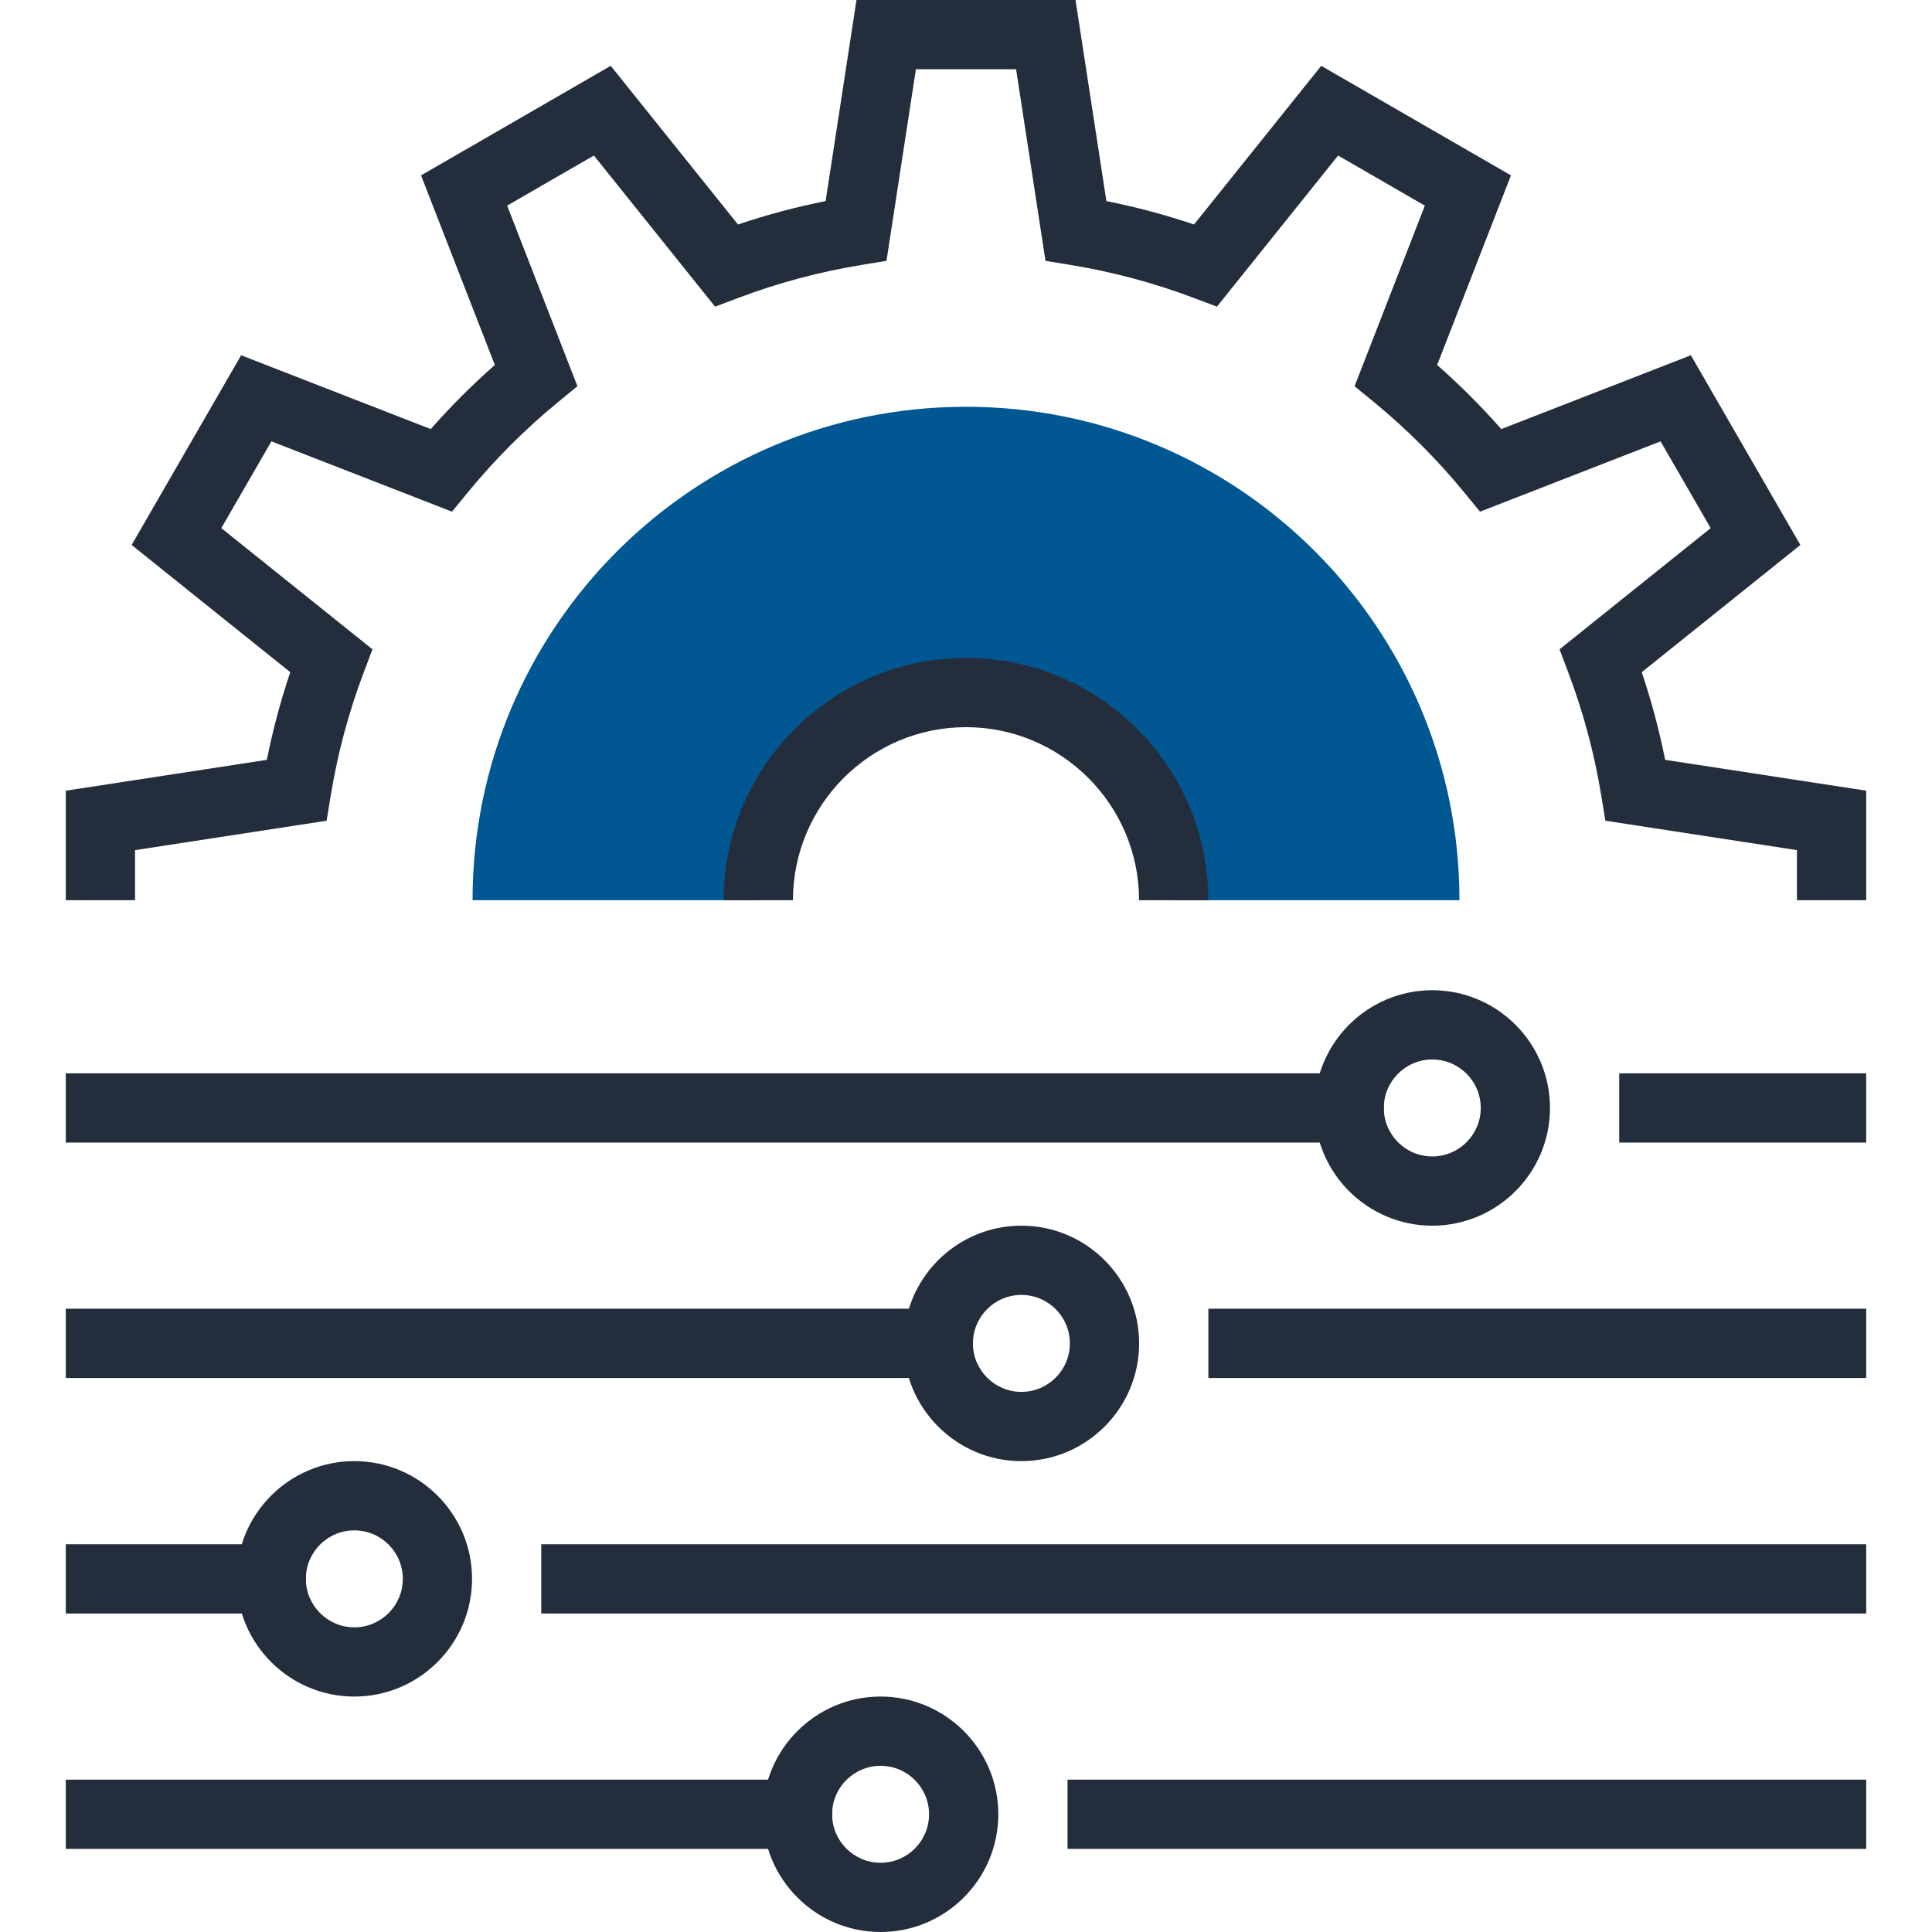 <?xml version="1.0" encoding="iso-8859-1"?>
<!-- Generator: Adobe Illustrator 19.0.0, SVG Export Plug-In . SVG Version: 6.00 Build 0)  -->
<svg version="1.1" id="Layer_1" xmlns="http://www.w3.org/2000/svg" xmlns:xlink="http://www.w3.org/1999/xlink" x="0px" y="0px"
	 viewBox="0 0 512 512" style="enable-background:new 0 0 512 512;" xml:space="preserve">
<path style="fill:#242D3C;" d="M494.566,238.566h-18.353V225.29l-50.778-7.79l-1.073-6.584c-1.81-11.121-4.744-22.088-8.712-32.602
	l-2.355-6.234l40.054-32.12l-13.279-22.994l-47.857,18.634l-4.221-5.151c-7.132-8.701-15.165-16.735-23.869-23.877l-5.148-4.219
	l18.627-47.857l-22.991-13.276l-32.115,40.046l-6.234-2.35c-10.519-3.968-21.494-6.899-32.612-8.712l-6.582-1.075l-7.793-50.772
	h-26.552l-7.795,50.772l-6.582,1.075c-11.126,1.812-22.095,4.746-32.609,8.712l-6.231,2.35l-32.115-40.049l-22.994,13.276
	l18.627,47.857l-5.146,4.219c-8.707,7.145-16.74,15.176-23.872,23.877l-4.221,5.148l-47.859-18.632L58.65,139.958l40.054,32.12
	l-2.355,6.234c-3.971,10.506-6.902,21.478-8.717,32.607l-1.075,6.582l-50.77,7.795v13.274H17.434v-29.023l53.281-8.179
	c1.574-7.869,3.648-15.642,6.208-23.229l-42.038-33.715l29.018-50.276l50.245,19.564c5.294-6.008,10.98-11.692,16.991-16.991
	l-19.558-50.24l50.271-29.033l33.72,42.043c7.588-2.557,15.36-4.631,23.227-6.205L226.975,0h58.051l8.179,53.286
	c7.862,1.569,15.631,3.648,23.224,6.205l33.713-42.043l50.278,29.033l-19.561,50.24c6.011,5.294,11.694,10.982,16.991,16.991
	l50.243-19.564l29.023,50.276l-42.04,33.713c2.56,7.59,4.636,15.363,6.208,23.229l53.284,8.177L494.566,238.566L494.566,238.566z"/>
<path style="fill:#005792;" d="M200.968,238.566c0-30.395,24.635-55.032,55.032-55.032s55.035,24.64,55.035,55.032h75.735
	c0-72.225-58.54-130.767-130.77-130.767s-130.77,58.542-130.77,130.767H200.968z"/>
<g>
	<path style="fill:#242D3C;" d="M320.212,238.569H301.86c0-25.285-20.572-45.86-45.86-45.86c-25.285,0-45.857,20.575-45.857,45.86
		h-18.35c0-35.405,28.803-64.212,64.207-64.212S320.212,203.164,320.212,238.569z"/>
	<rect x="17.434" y="284.442" style="fill:#242D3C;" width="349.286" height="18.35"/>
	<rect x="429.107" y="284.442" style="fill:#242D3C;" width="65.452" height="18.35"/>
	<path style="fill:#242D3C;" d="M379.569,324.818c-17.203,0-31.199-13.998-31.199-31.199s13.996-31.199,31.199-31.199
		c17.201,0,31.196,13.998,31.196,31.199S396.767,324.818,379.569,324.818z M379.569,280.776c-7.084,0-12.849,5.763-12.849,12.846
		c0,7.083,5.765,12.846,12.849,12.846c7.083,0,12.846-5.763,12.846-12.846C392.415,286.538,386.65,280.776,379.569,280.776z"/>
	<rect x="17.434" y="346.829" style="fill:#242D3C;" width="240.41" height="18.353"/>
	<rect x="320.23" y="346.829" style="fill:#242D3C;" width="174.336" height="18.353"/>
	<path style="fill:#242D3C;" d="M270.679,387.213c-17.201,0-31.196-13.998-31.196-31.199c0-17.203,13.996-31.199,31.196-31.199
		c17.203,0,31.199,13.996,31.199,31.199C301.878,373.215,287.882,387.213,270.679,387.213z M270.679,343.168
		c-7.084,0-12.846,5.765-12.846,12.849s5.763,12.846,12.846,12.846c7.083,0,12.849-5.763,12.849-12.846
		S277.763,343.168,270.679,343.168z"/>
	<rect x="17.434" y="409.242" style="fill:#242D3C;" width="63.621" height="18.353"/>
	<rect x="143.437" y="409.242" style="fill:#242D3C;" width="351.13" height="18.353"/>
	<path style="fill:#242D3C;" d="M93.901,449.605c-17.201,0-31.199-13.996-31.199-31.199c0-17.201,13.996-31.196,31.199-31.196
		c17.201,0,31.196,13.995,31.196,31.196C125.097,435.61,111.099,449.605,93.901,449.605z M93.901,405.563
		c-7.084,0-12.846,5.763-12.846,12.846c0,7.084,5.763,12.849,12.846,12.849c7.084,0,12.846-5.765,12.846-12.849
		C106.747,411.325,100.982,405.563,93.901,405.563z"/>
	<rect x="17.434" y="471.629" style="fill:#242D3C;" width="203.085" height="18.35"/>
	<rect x="282.906" y="471.629" style="fill:#242D3C;" width="211.661" height="18.35"/>
	<path style="fill:#242D3C;" d="M233.364,512c-17.201,0-31.196-13.998-31.196-31.199s13.996-31.199,31.196-31.199
		s31.199,13.998,31.199,31.199S250.565,512,233.364,512z M233.364,467.958c-7.081,0-12.846,5.763-12.846,12.846
		c0,7.083,5.763,12.849,12.846,12.849c7.084,0,12.846-5.765,12.846-12.849C246.211,473.72,240.448,467.958,233.364,467.958z"/>
</g>
<g>
</g>
<g>
</g>
<g>
</g>
<g>
</g>
<g>
</g>
<g>
</g>
<g>
</g>
<g>
</g>
<g>
</g>
<g>
</g>
<g>
</g>
<g>
</g>
<g>
</g>
<g>
</g>
<g>
</g>
</svg>
